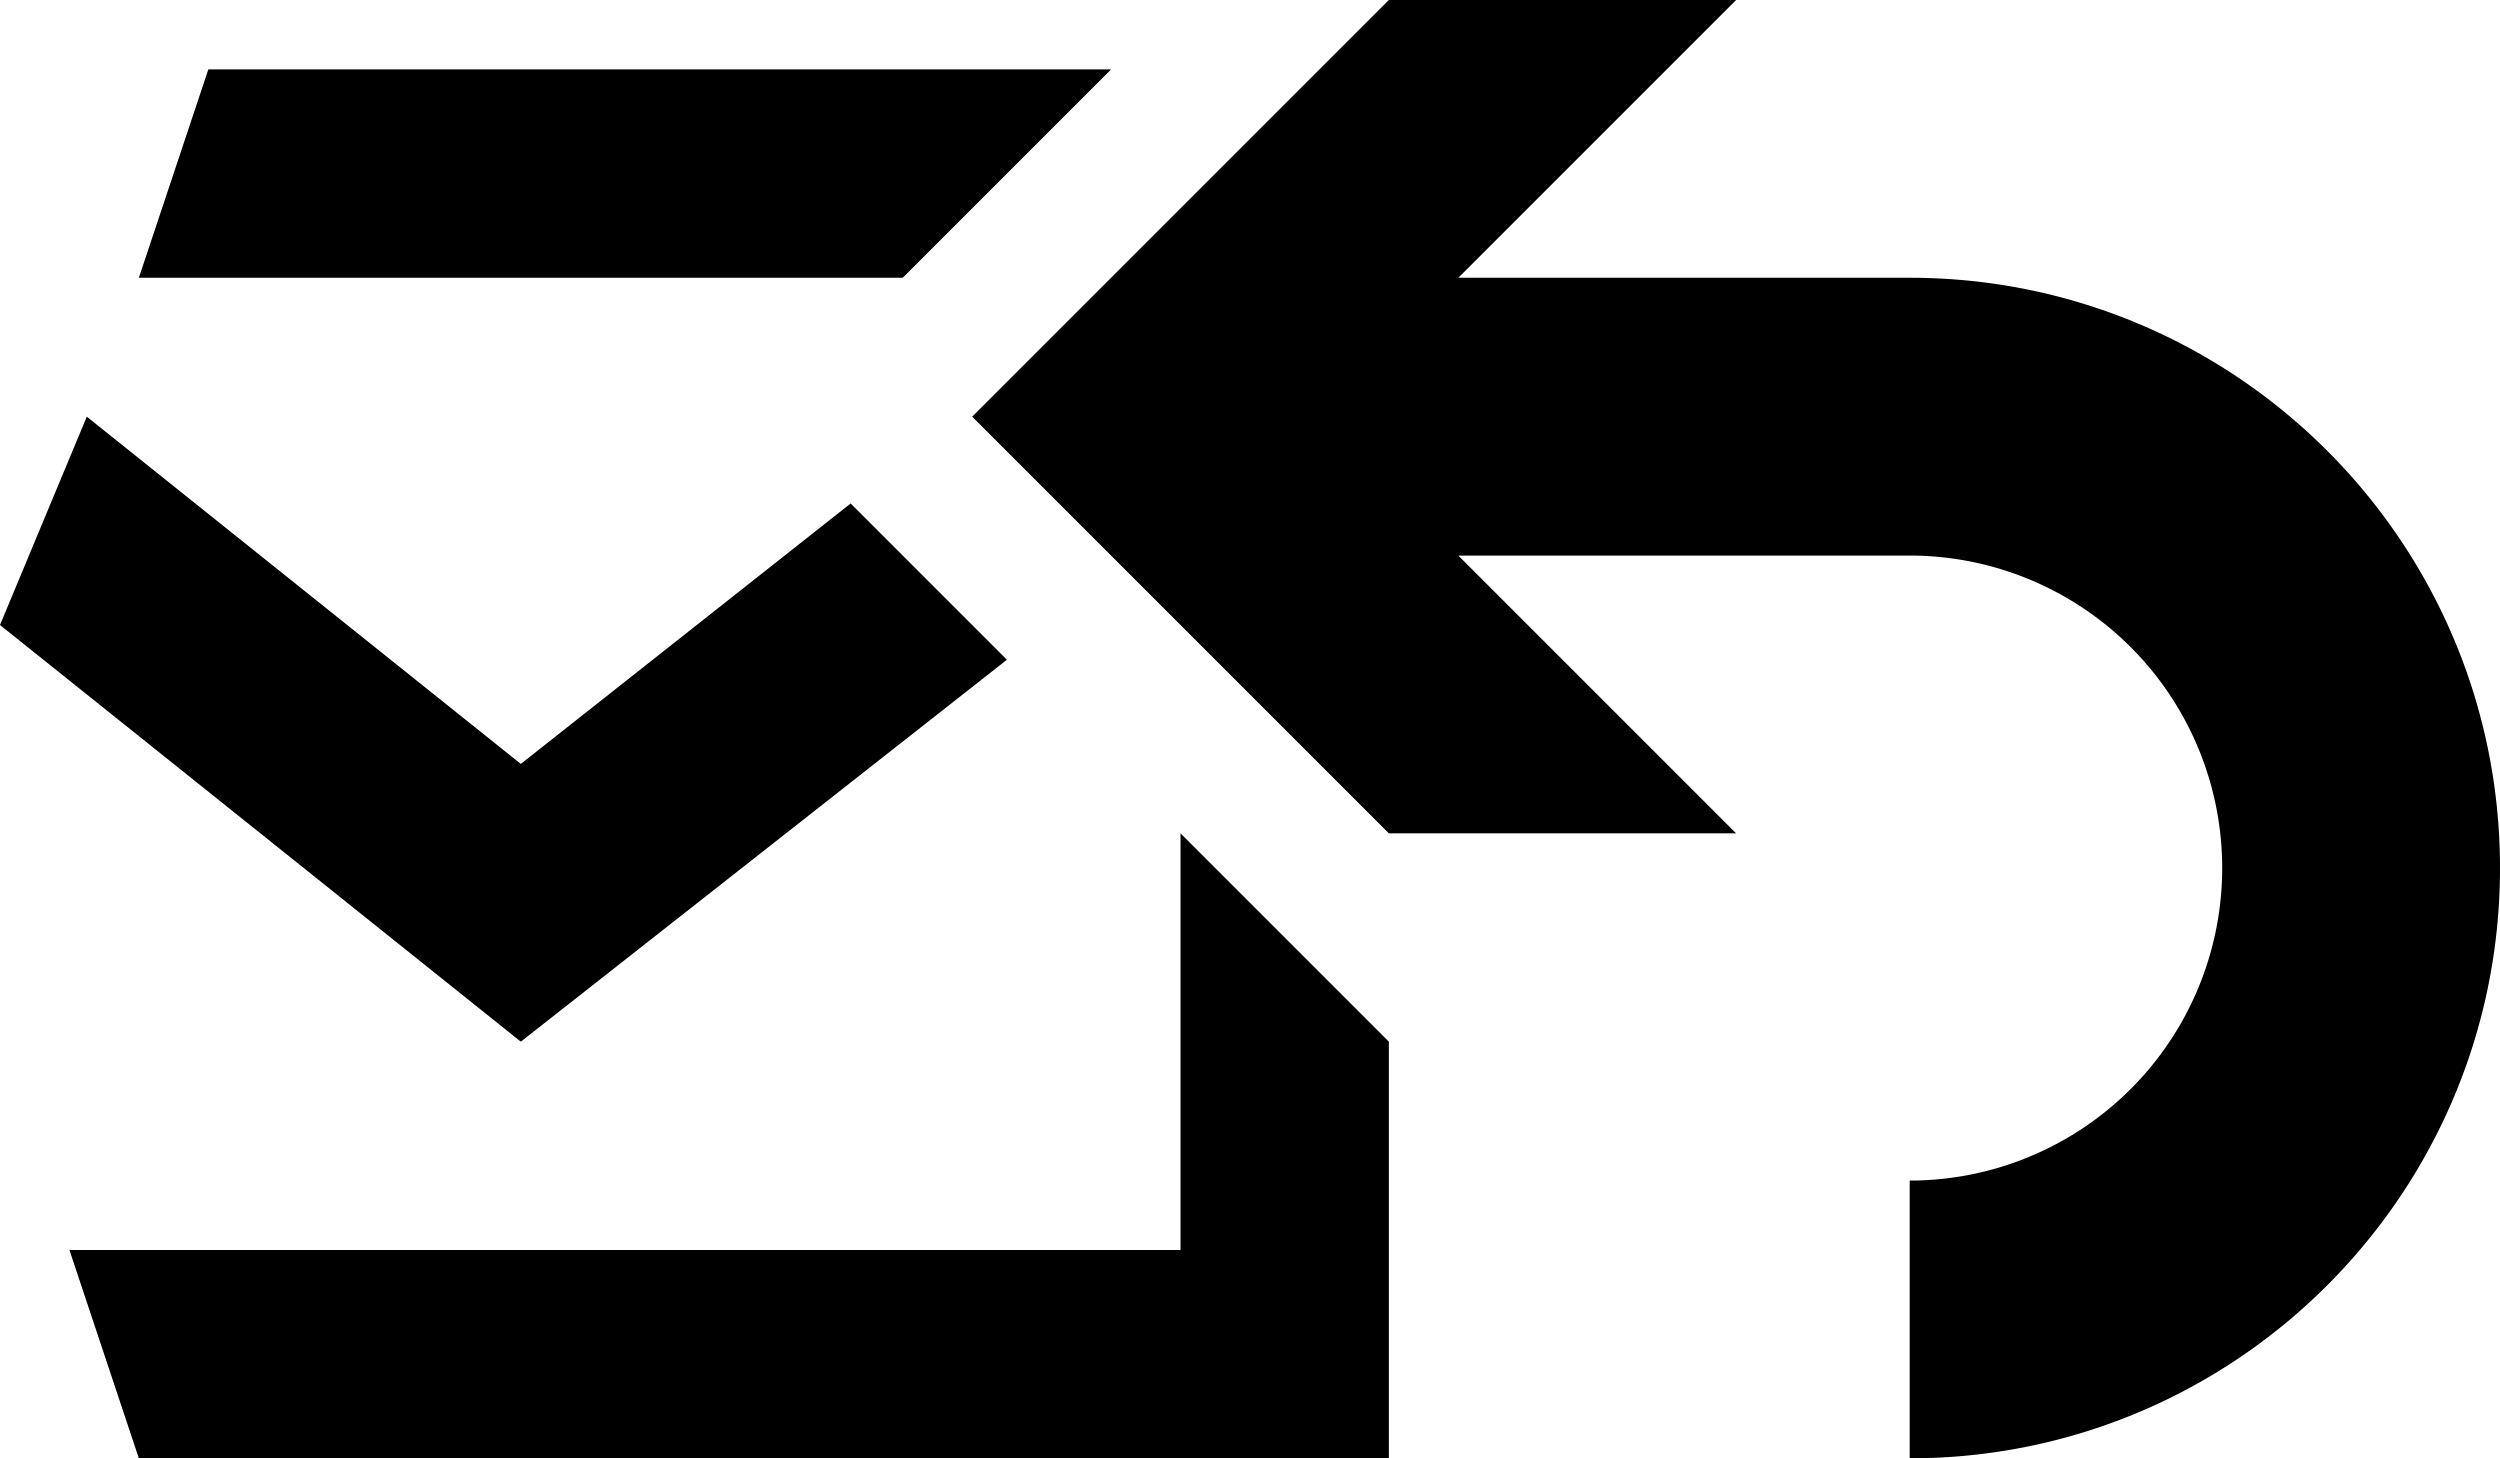 <svg xmlns="http://www.w3.org/2000/svg" viewBox="0 0 57 33.25"><path d="M39.583 19h-7.917l-9.5-9.5 9.5-9.5h7.917L33.25 6.333h10.291C50.974 6.333 57 12.359 57 19.792c0 7.432-6.026 13.458-13.459 13.458v-6.333a7.125 7.125 0 1 0 0-14.25H33.25L39.583 19zm-38 9.5h25.333V19l4.75 4.75v9.5h-28.5L1.583 28.5zm19-22.167H3.166l1.584-4.75h20.583l-4.75 4.75zm2.375 8.709L11.875 23.75 0 14.25 1.979 9.5l9.896 7.917 7.52-5.938 3.563 3.563z"/></svg>
